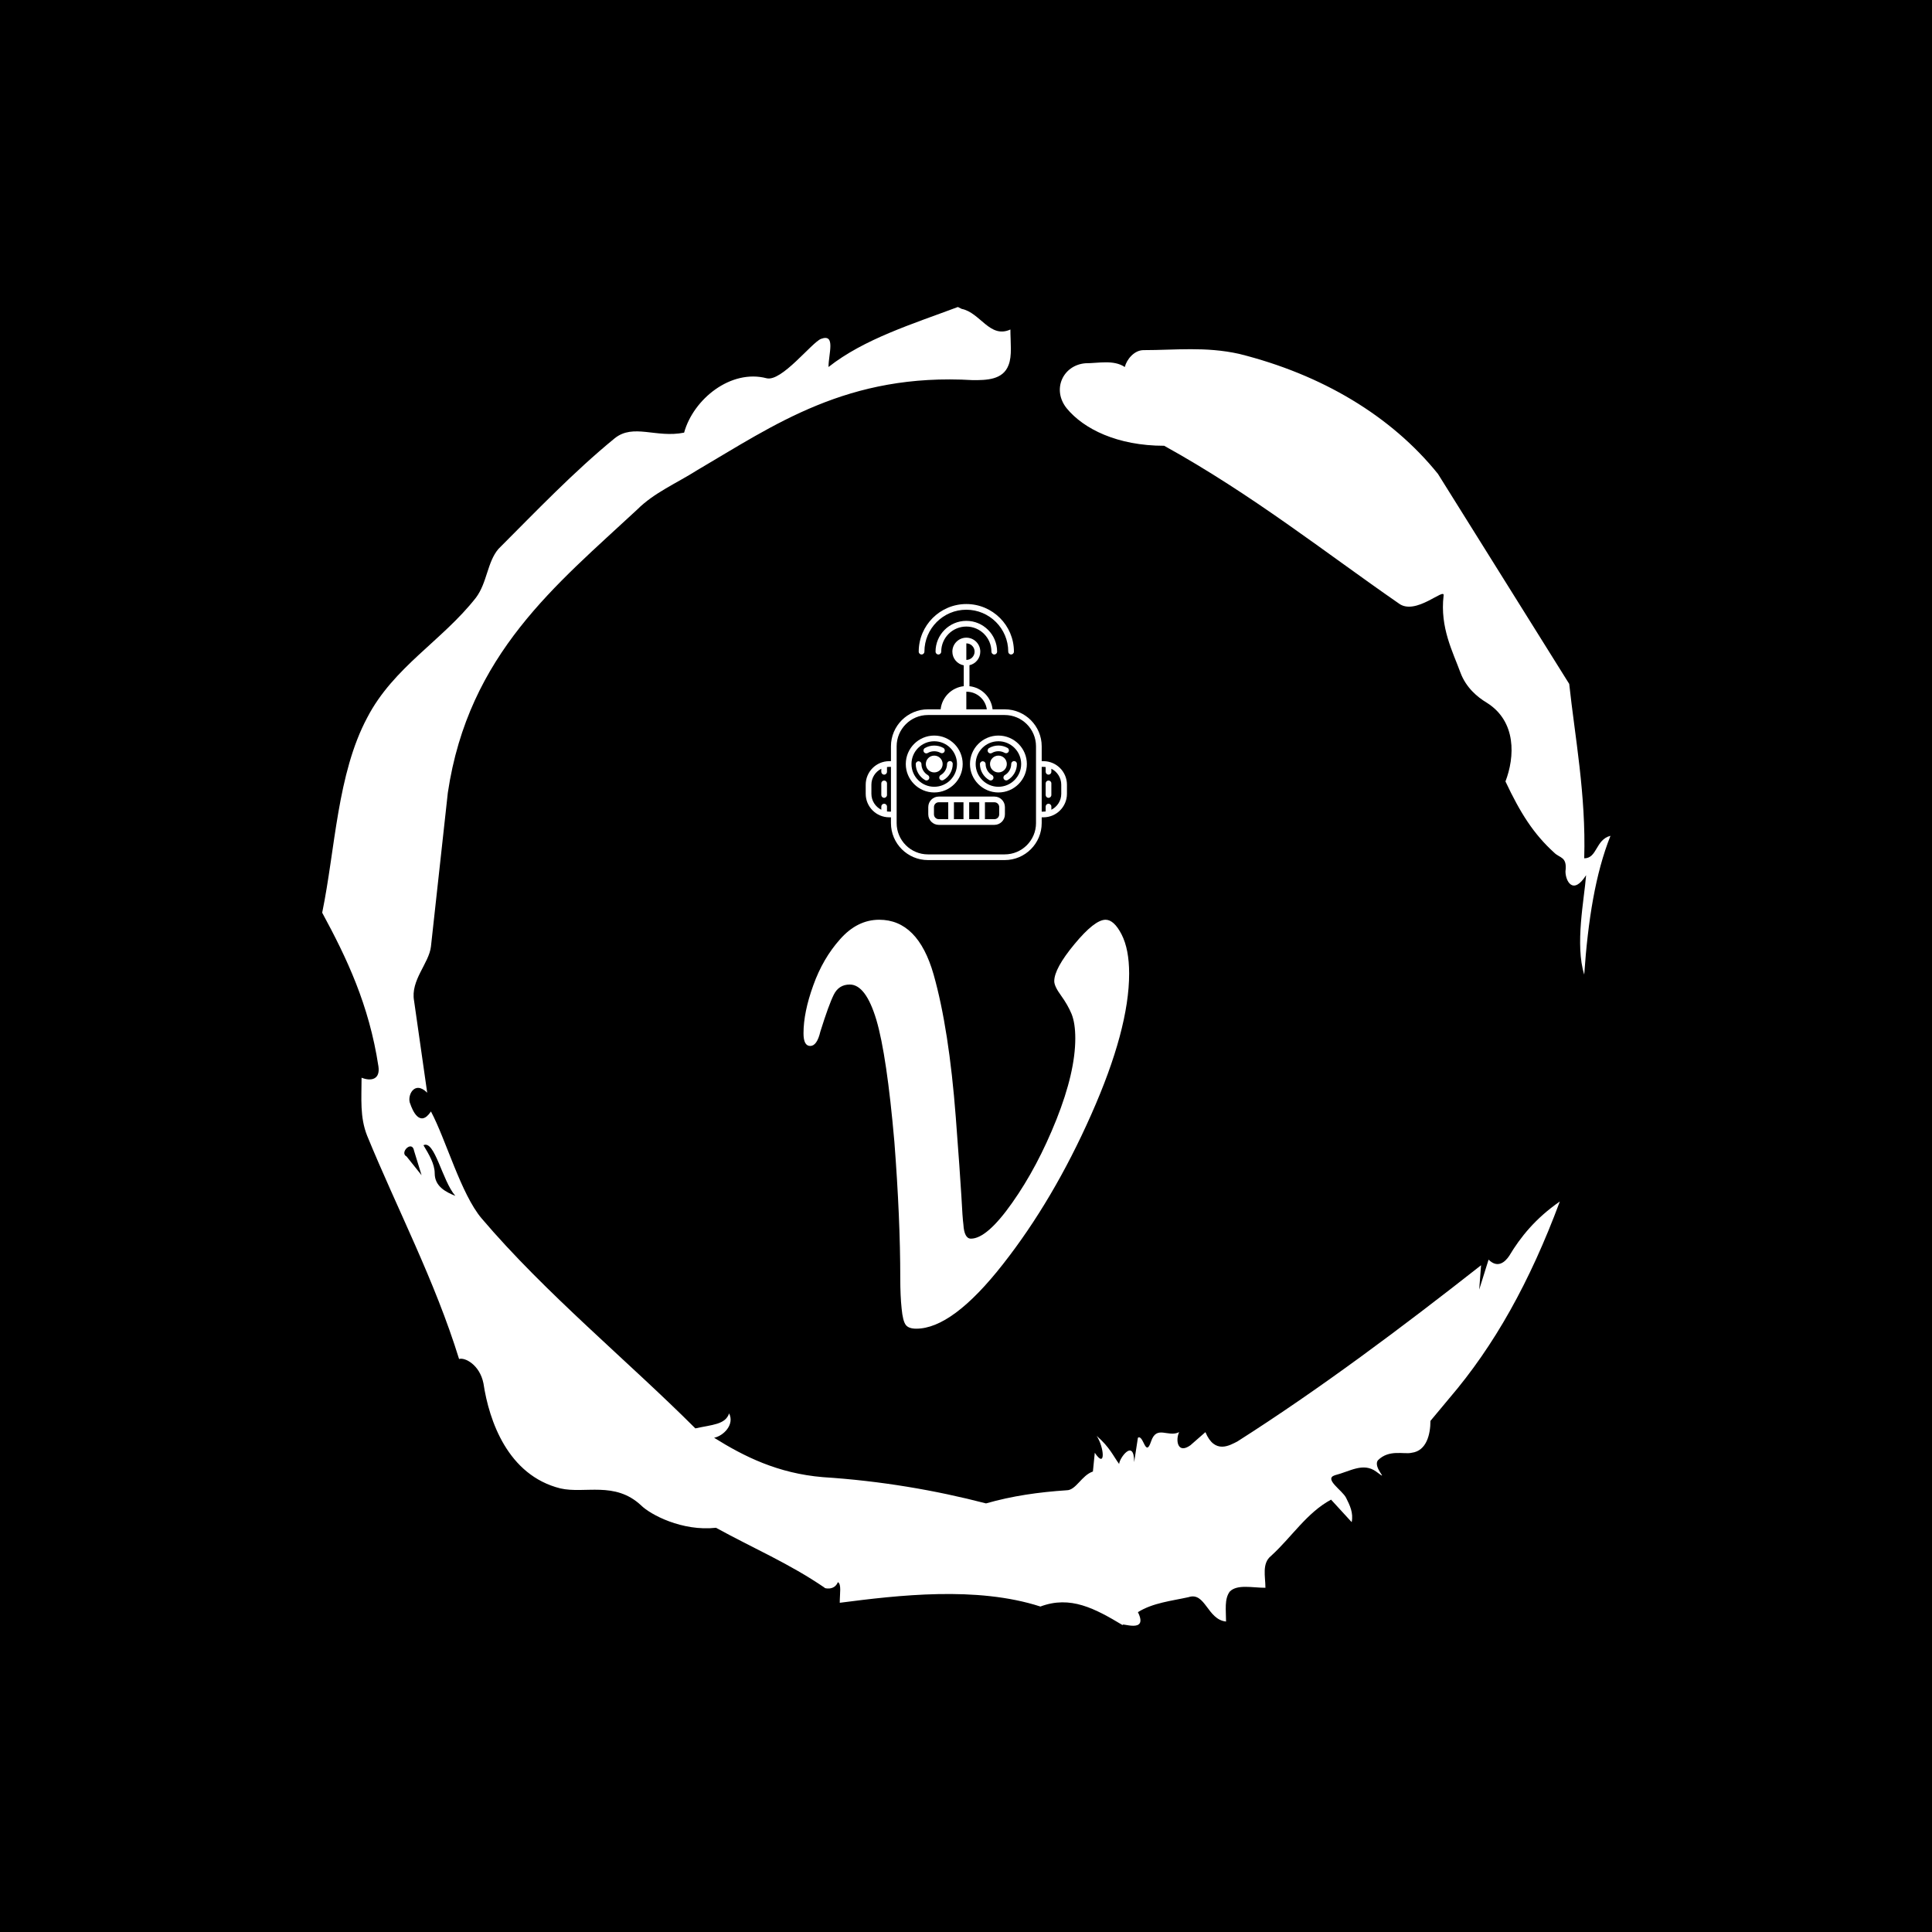 <svg xmlns="http://www.w3.org/2000/svg" version="1.1" xmlns:xlink="http://www.w3.org/1999/xlink" xmlns:svgjs="http://svgjs.dev/svgjs" width="1500" height="1500" viewBox="0 0 1500 1500"><rect width="1500" height="1500" fill="#000000"></rect><g transform="matrix(0.667,0,0,0.667,250,187.667)"><svg viewBox="0 0 320 360" data-background-color="#ffffff" preserveAspectRatio="xMidYMid meet" height="1687" width="1500" xmlns="http://www.w3.org/2000/svg" xmlns:xlink="http://www.w3.org/1999/xlink"><g id="tight-bounds" transform="matrix(1,0,0,1,0,0)"><svg viewBox="0 0 320 360" height="360" width="320"><g><svg></svg></g><g><svg viewBox="0 0 320 360" height="360" width="320"><g><path transform="translate(-74.993,-51.79) scale(4.658,4.658)" d="M20.6 59.9l0.8 1-0.4-1.3c-0.1-0.6-0.8 0.1-0.4 0.3M21.5 59.3c0.3 0.5 0.6 1 0.6 1.5 0 0.7 0.6 1 1.1 1.2-0.7-0.8-1.1-3-1.7-2.7M59.9 16.9c1.7 0 3.3-0.2 5.1 0.2 4.4 1.1 8.1 3.3 10.6 6.4l7 11.2c0.3 2.8 0.9 5.9 0.8 9.3 0.7 0 0.6-1 1.4-1.2-0.8 2-1.2 4.5-1.4 7.4-0.5-1.6 0-4 0.1-5.3-0.7 1.1-1.1 0.3-1.1-0.2 0.1-0.8-0.3-0.7-0.6-1-1.1-1-1.8-2.1-2.6-3.8 0.5-1.3 0.6-3.2-1-4.2-0.5-0.3-1.1-0.8-1.4-1.6-0.4-1.1-1.1-2.4-0.9-4.1 0.1-0.5-1.5 1.1-2.4 0.4-3.9-2.7-7.8-5.8-12.5-8.4-2.5 0-4.3-0.9-5.2-2-0.8-1-0.2-2.3 1-2.4 0.7 0 1.5-0.2 2.1 0.2 0.1-0.4 0.5-0.9 1-0.9M50 14.6l0.2 0.1c1 0.2 1.5 1.6 2.6 1.1 0 0.7 0.1 1.4-0.1 1.9-0.3 0.8-1.2 0.8-1.9 0.8-6.7-0.4-10.6 2.4-14.7 4.8-1.1 0.7-2.3 1.2-3.2 2.1-4.3 4-9 7.7-10.1 15.1l-0.9 8.2c-0.1 0.9-1.1 1.8-0.9 2.9l0.7 4.9c-0.7-0.7-1.1 0.2-0.9 0.6 0.1 0.3 0.5 1.3 1.1 0.4 0.8 1.5 1.6 4.4 2.7 5.7 3.4 4 7.8 7.6 11.4 11.2 0.9-0.2 1.6-0.2 1.8-0.8 0.3 0.6-0.3 1.2-0.8 1.3 1.6 1 3.4 1.9 5.8 2.1 3.1 0.2 6 0.7 8.7 1.4 1.4-0.4 2.8-0.6 4.3-0.7 0.5 0 0.8-0.8 1.4-1l0.1-1c0.6 0.9 0.5-0.3 0.1-0.9 0.7 0.6 0.9 1.1 1.2 1.5 0-0.3 0.8-1.4 0.8-0.1l0.2-1.3c0.3-0.2 0.4 1.1 0.7 0.2 0.3-0.9 0.9-0.2 1.5-0.5-0.2 0.4-0.1 1.2 0.6 0.7l0.8-0.7c0.5 1.2 1.3 0.7 1.7 0.5 4.4-2.8 8.8-6.1 13-9.4l-0.1 1.3 0.5-1.6c0.5 0.5 0.9 0.1 1.1-0.2 0.6-1 1.4-2 2.7-2.9-1.6 4.3-3.5 7.7-5.9 10.5l-1 1.2c0 0.7-0.2 1.6-1 1.7-0.4 0.1-1.2-0.2-1.8 0.4-0.3 0.4 0.7 1.2-0.1 0.6-0.7-0.5-1.4 0-2.2 0.2-0.6 0.2 0.4 0.8 0.6 1.2 0.2 0.4 0.4 0.8 0.3 1.3l-1.1-1.2c-1.3 0.7-2.1 2-3.2 3-0.5 0.4-0.3 1.1-0.3 1.7-0.7 0-1.5-0.2-1.9 0.2-0.3 0.4-0.2 1-0.2 1.6-1-0.1-1.1-1.6-2-1.3-0.9 0.2-1.9 0.3-2.7 0.8 0.6 1.2-1 0.5-0.8 0.7-1.5-0.9-2.8-1.6-4.4-1-3.4-1.1-7.6-0.6-10.7-0.2 0-0.5 0.1-1-0.1-1.1-0.2 0.5-0.8 0.3-0.7 0.3-1.9-1.3-3.8-2.1-5.8-3.2-1.8 0.2-3.5-0.7-4-1.2-1.4-1.3-3-0.6-4.3-0.9-2.8-0.7-3.8-3.6-4.1-5.6-0.2-1-1-1.4-1.3-1.3-1.3-4.2-3.3-8-4.9-11.9-0.4-1-0.3-2-0.3-3.1 0.5 0.2 1 0.1 0.9-0.6-0.5-3.3-1.7-5.8-3-8.2 0.7-3.4 0.8-7.4 2.4-10.4 1.4-2.7 4-4.1 5.8-6.4 0.6-0.8 0.6-1.9 1.2-2.6 2-2 4-4.1 6.2-5.9 1-0.8 2.2 0 3.7-0.3 0.5-1.8 2.5-3.4 4.4-2.9 0.8 0.2 2.4-1.9 2.9-2.1 0.8-0.3 0.4 0.8 0.4 1.5 1.9-1.5 4.5-2.3 6.9-3.2" fill="#ffffff" fill-rule="nonzero" stroke="none" stroke-width="1" stroke-linecap="butt" stroke-linejoin="miter" stroke-miterlimit="10" stroke-dasharray="" stroke-dashoffset="0" font-family="none" font-weight="none" font-size="none" text-anchor="none" style="mix-blend-mode: normal" data-fill-palette-color="tertiary"></path></g><g transform="matrix(1,0,0,1,119.557,90)"><svg viewBox="0 0 80.887 180" height="180" width="80.887"><g><svg viewBox="0 0 80.887 180" height="180" width="80.887"><g><svg viewBox="0 0 143.333 318.965" height="180" width="80.887"><g transform="matrix(1,0,0,1,0,138.965)"><svg viewBox="0 0 143.333 180" height="180" width="143.333"><g id="textblocktransform"><svg viewBox="0 0 143.333 180" height="180" width="143.333" id="textblock"><g><svg viewBox="0 0 143.333 180" height="180" width="143.333"><g transform="matrix(1,0,0,1,0,0)"><svg width="143.333" viewBox="1.6 -23.8 19.35 24.3" height="180" data-palette-color="#ff908b"><path d="M8.3 0.5Q7.85 0.5 7.68 0.28 7.5 0.05 7.43-0.7 7.35-1.45 7.35-2.5L7.35-2.5Q7.35-6.05 7-10.6L7-10.6Q6.55-15.75 5.93-17.85 5.3-19.95 4.35-19.95L4.35-19.95Q3.7-19.95 3.4-19.35 3.1-18.75 2.6-17.15L2.6-17.15Q2.4-16.3 2-16.3L2-16.3Q1.6-16.3 1.6-17.05L1.6-17.05Q1.6-18.3 2.18-19.9 2.75-21.5 3.78-22.65 4.8-23.8 6.1-23.8L6.1-23.8Q8.4-23.8 9.33-20.55 10.25-17.3 10.65-12.05L10.65-12.05Q10.9-8.75 10.98-7.4 11.05-6.05 11.1-5.7L11.1-5.7Q11.15-4.85 11.55-4.85L11.55-4.85Q12.5-4.85 14-6.98 15.5-9.1 16.63-11.93 17.75-14.75 17.75-16.75L17.75-16.75Q17.75-17.65 17.53-18.2 17.3-18.75 16.9-19.3 16.5-19.85 16.5-20.15L16.5-20.15Q16.5-20.9 17.7-22.35 18.9-23.8 19.55-23.8L19.55-23.8Q20.05-23.8 20.5-22.93 20.95-22.05 20.95-20.6L20.95-20.6Q20.95-17.3 18.7-12.23 16.45-7.15 13.45-3.33 10.45 0.5 8.3 0.5L8.3 0.5Z" opacity="1" transform="matrix(1,0,0,1,0,0)" fill="#ffffff" class="wordmark-text-0" data-fill-palette-color="primary" id="text-0"></path></svg></g></svg></g></svg></g></svg></g><g transform="matrix(1,0,0,1,27.377,0)"><svg viewBox="0 0 88.58 112.699" height="112.699" width="88.58"><g><svg xmlns="http://www.w3.org/2000/svg" xmlns:xlink="http://www.w3.org/1999/xlink" version="1.1" x="0" y="0" viewBox="14.63 5 70.739 90" enable-background="new 0 0 100 100" xml:space="preserve" height="112.699" width="88.58" class="icon-icon-0" data-fill-palette-color="accent" id="icon-0"><g fill="#ff908b" data-fill-palette-color="accent"><path d="M59.875 72.678H40.31c-2.033 0-3.688 1.654-3.688 3.688v2.569c0 2.033 1.654 3.688 3.688 3.688h19.565c2.033 0 3.688-1.654 3.688-3.688v-2.569C63.563 74.333 61.908 72.678 59.875 72.678zM51 74.678h3.542v5.944H51V74.678zM49 80.622h-3.357v-5.944H49V80.622zM38.622 78.935v-2.569c0-0.931 0.757-1.688 1.688-1.688h3.333v5.944H40.31C39.379 80.622 38.622 79.865 38.622 78.935zM61.563 78.935c0 0.931-0.757 1.688-1.688 1.688h-3.333v-5.944h3.333c0.931 0 1.688 0.757 1.688 1.688V78.935z" fill="#ffffff" data-fill-palette-color="accent"></path><path d="M34.266 22.735c0.552 0 1-0.448 1-1C35.266 13.61 41.875 7 50 7s14.734 6.61 14.734 14.735c0 0.552 0.448 1 1 1s1-0.448 1-1C66.734 12.507 59.228 5 50 5s-16.734 7.507-16.734 16.735C33.266 22.287 33.713 22.735 34.266 22.735z" fill="#ffffff" data-fill-palette-color="accent"></path><path d="M50 10.912c-5.967 0-10.822 4.855-10.822 10.823 0 0.552 0.448 1 1 1s1-0.448 1-1c0-4.865 3.958-8.823 8.822-8.823s8.822 3.958 8.822 8.823c0 0.552 0.448 1 1 1s1-0.448 1-1C60.822 15.767 55.967 10.912 50 10.912z" fill="#ffffff" data-fill-palette-color="accent"></path><path d="M48.721 61.234c0-5.514-4.486-10-10-10s-10 4.486-10 10 4.486 10 10 10S48.721 66.748 48.721 61.234zM30.721 61.234c0-4.411 3.589-8 8-8s8 3.589 8 8-3.589 8-8 8S30.721 65.645 30.721 61.234z" fill="#ffffff" data-fill-palette-color="accent"></path><path d="M35.935 57.492c0.172 0 0.347-0.044 0.506-0.138 1.353-0.796 3.126-0.812 4.492-0.04 0.479 0.271 1.091 0.103 1.363-0.378 0.271-0.48 0.103-1.091-0.378-1.363-1.975-1.117-4.534-1.095-6.491 0.057-0.476 0.28-0.635 0.894-0.354 1.369C35.258 57.316 35.592 57.492 35.935 57.492z" fill="#ffffff" data-fill-palette-color="accent"></path><path d="M40.979 65.127c-0.478 0.277-0.64 0.89-0.362 1.367 0.186 0.319 0.521 0.498 0.866 0.498 0.17 0 0.343-0.043 0.501-0.135 1.997-1.161 3.238-3.315 3.238-5.623 0-0.008 0-0.08-0.001-0.087-0.013-0.548-0.472-0.992-1.011-0.945-0.548 0.006-0.988 0.484-0.988 1.032C43.221 62.832 42.362 64.324 40.979 65.127z" fill="#ffffff" data-fill-palette-color="accent"></path><path d="M36.487 65.141c-1.389-0.796-2.257-2.283-2.266-3.881-0.003-0.55-0.45-0.994-1-0.994-0.002 0-0.004 0-0.006 0-0.552 0.003-0.997 0.454-0.994 1.006 0.013 2.308 1.267 4.455 3.271 5.604 0.157 0.09 0.328 0.132 0.497 0.132 0.347 0 0.684-0.18 0.869-0.502C37.132 66.027 36.966 65.416 36.487 65.141z" fill="#ffffff" data-fill-palette-color="accent"></path><path d="M41.677 61.234c0-1.63-1.326-2.956-2.956-2.956s-2.956 1.326-2.956 2.956 1.326 2.956 2.956 2.956S41.677 62.864 41.677 61.234z" fill="#ffffff" data-fill-palette-color="accent"></path><path d="M61.279 51.234c-5.514 0-10 4.486-10 10s4.486 10 10 10 10-4.486 10-10S66.793 51.234 61.279 51.234zM61.279 69.234c-4.411 0-8-3.589-8-8s3.589-8 8-8 8 3.589 8 8S65.69 69.234 61.279 69.234z" fill="#ffffff" data-fill-palette-color="accent"></path><path d="M58.492 57.491c0.172 0 0.347-0.044 0.506-0.138 0.688-0.405 1.475-0.619 2.278-0.619 0 0 0.001 0 0.002 0 0.776 0 1.541 0.201 2.211 0.58 0.482 0.271 1.09 0.102 1.363-0.378 0.271-0.481 0.103-1.091-0.378-1.363-0.971-0.549-2.076-0.839-3.195-0.839-0.001 0-0.002 0-0.003 0-1.159 0-2.298 0.31-3.292 0.896-0.476 0.28-0.635 0.894-0.354 1.369C57.816 57.315 58.149 57.491 58.492 57.491z" fill="#ffffff" data-fill-palette-color="accent"></path><path d="M59.045 65.141c-1.389-0.796-2.257-2.283-2.266-3.88-0.003-0.551-0.45-0.995-1-0.995-0.002 0-0.004 0-0.005 0-0.552 0.003-0.998 0.453-0.995 1.005 0.013 2.308 1.266 4.456 3.271 5.605 0.157 0.09 0.328 0.132 0.497 0.132 0.347 0 0.684-0.18 0.869-0.502C59.689 66.027 59.524 65.416 59.045 65.141z" fill="#ffffff" data-fill-palette-color="accent"></path><path d="M66.767 60.202c-0.548 0.006-0.988 0.484-0.988 1.032 0 1.598-0.859 3.09-2.243 3.894-0.478 0.277-0.64 0.89-0.362 1.367 0.186 0.319 0.521 0.498 0.866 0.498 0.17 0 0.343-0.043 0.501-0.135 1.998-1.161 3.238-3.315 3.238-5.623 0-0.008 0-0.08-0.001-0.087-0.012-0.543-0.456-0.945-0.998-0.945C66.775 60.202 66.771 60.202 66.767 60.202z" fill="#ffffff" data-fill-palette-color="accent"></path><path d="M64.234 61.234c0-1.63-1.326-2.956-2.956-2.956s-2.956 1.326-2.956 2.956 1.326 2.956 2.956 2.956S64.234 62.864 64.234 61.234z" fill="#ffffff" data-fill-palette-color="accent"></path><path d="M21.111 67.043c-0.552 0-1 0.448-1 1v4.075c0 0.552 0.448 1 1 1s1-0.448 1-1v-4.075C22.111 67.491 21.664 67.043 21.111 67.043z" fill="#ffffff" data-fill-palette-color="accent"></path><path d="M77.098 60.234h-0.604v-5.223c0-7.168-5.832-13-13-13h-4.268c-0.464-4.268-3.862-7.666-8.13-8.131v-7.368c2.18-0.501 3.814-2.448 3.814-4.777 0-2.708-2.203-4.91-4.91-4.91s-4.911 2.203-4.911 4.91c0 2.398 1.731 4.393 4.007 4.819v7.326c-4.265 0.464-7.66 3.857-8.129 8.131h-4.462c-7.168 0-13 5.832-13 13v5.223h-0.604c-4.561 0-8.271 3.71-8.271 8.271v3.207c0 4.553 3.71 8.257 8.271 8.257h0.604V82c0 7.168 5.832 13 13 13h26.989c7.168 0 13-5.832 13-13v-2.031h0.604c4.561 0 8.271-3.704 8.271-8.257v-3.207C85.37 63.944 81.659 60.234 77.098 60.234zM50 18.824c1.604 0 2.91 1.306 2.91 2.91 0 1.605-1.306 2.911-2.91 2.911M50.096 35.823c3.623 0 6.62 2.697 7.11 6.188H50l-0.001-6.187C49.999 35.823 50.064 35.823 50.096 35.823zM22.902 77.969c-0.268 0-0.531-0.023-0.791-0.055v-1.721c0-0.552-0.448-1-1-1s-1 0.448-1 1v1.115c-2.06-1.027-3.481-3.146-3.481-5.595v-3.207c0-2.455 1.421-4.579 3.481-5.608v1.071c0 0.552 0.448 1 1 1s1-0.448 1-1v-1.679c0.26-0.033 0.522-0.055 0.791-0.055h0.604v15.735H22.902zM74.495 82c0 6.065-4.935 11-11 11H36.505c-6.065 0-11-4.935-11-11V55.011c0-6.065 4.935-11 11-11h26.989c6.065 0 11 4.935 11 11V82zM83.37 71.712c0 2.449-1.421 4.568-3.481 5.595v-1.115c0-0.552-0.448-1-1-1s-1 0.448-1 1v1.721c-0.26 0.033-0.522 0.055-0.791 0.055h-0.604V62.234h0.604c0.268 0 0.531 0.023 0.791 0.055v1.679c0 0.552 0.448 1 1 1s1-0.448 1-1v-1.071c2.06 1.029 3.481 3.153 3.481 5.608V71.712z" fill="#ffffff" data-fill-palette-color="accent"></path><path d="M78.889 67.043c-0.552 0-1 0.448-1 1v4.075c0 0.552 0.448 1 1 1s1-0.448 1-1v-4.075C79.889 67.491 79.441 67.043 78.889 67.043z" fill="#ffffff" data-fill-palette-color="accent"></path></g></svg></g></svg></g><g></g></svg></g></svg></g></svg></g></svg></g><defs></defs></svg><rect width="320" height="360" fill="none" stroke="none" visibility="hidden"></rect></g></svg></g></svg>